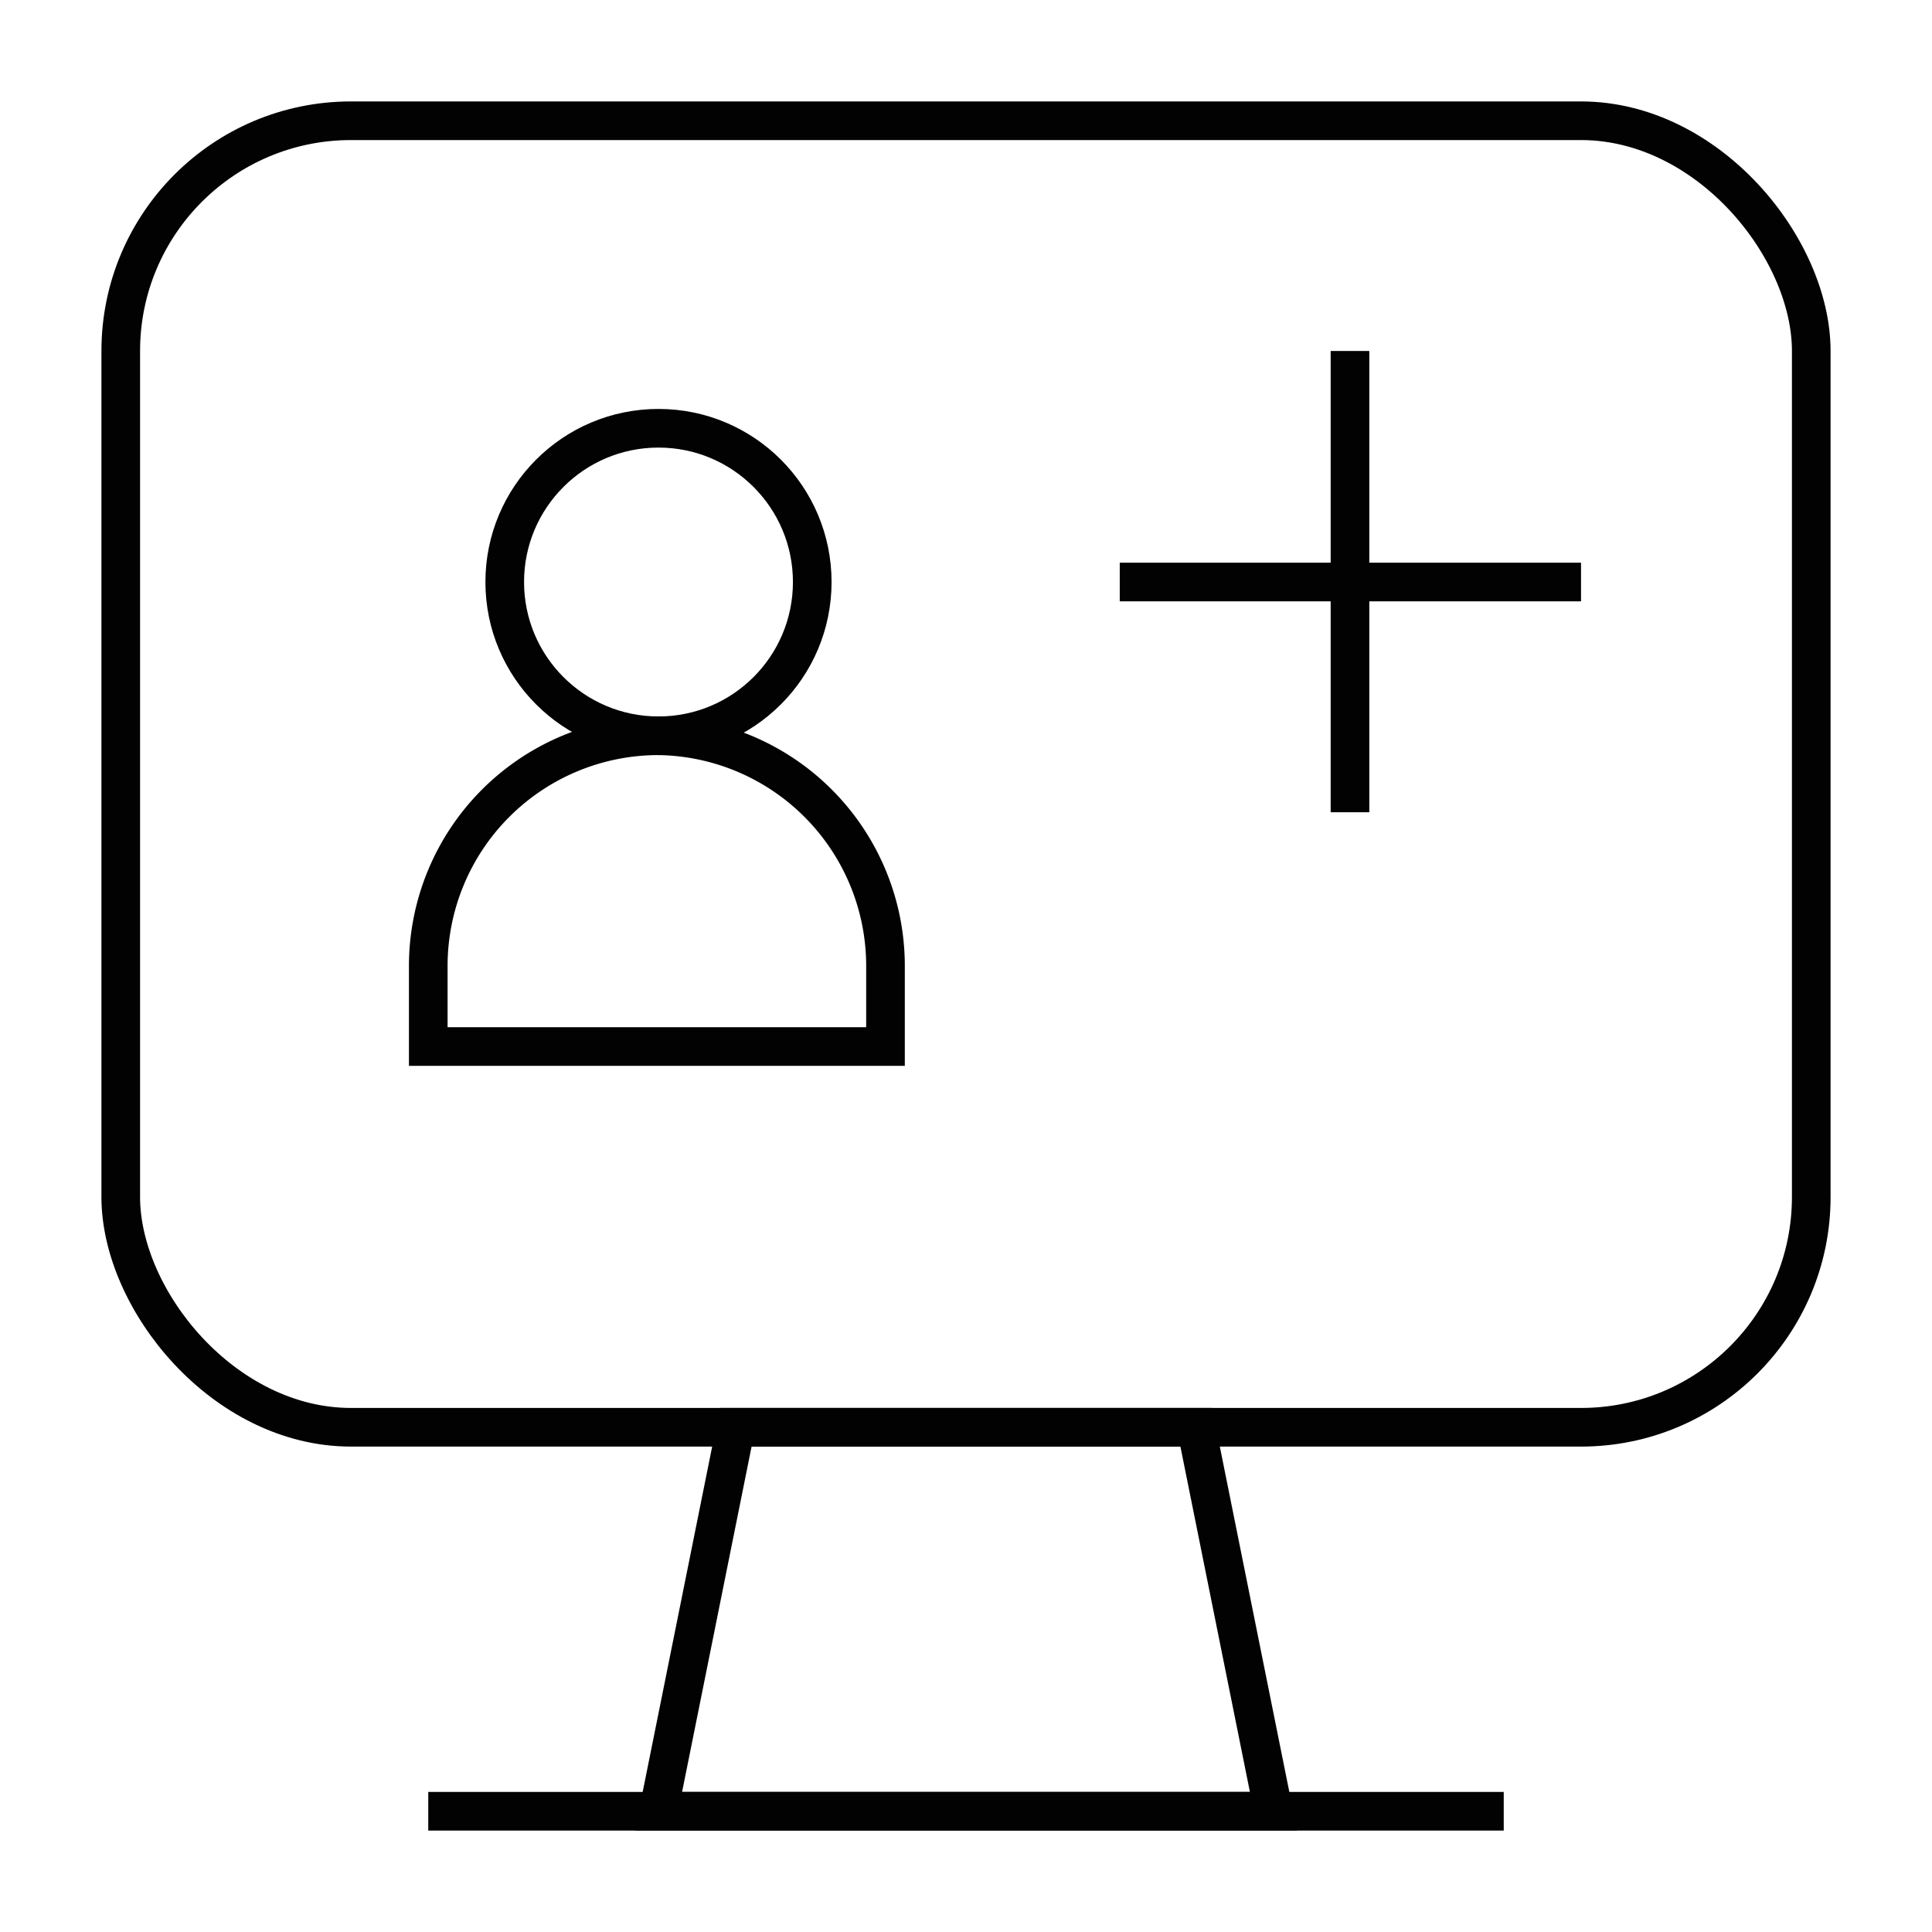 <!DOCTYPE svg PUBLIC "-//W3C//DTD SVG 1.1//EN" "http://www.w3.org/Graphics/SVG/1.1/DTD/svg11.dtd">

<!-- Uploaded to: SVG Repo, www.svgrepo.com, Transformed by: SVG Repo Mixer Tools -->
<svg width="800px" height="800px" viewBox="0 0 24.00 24.00" xmlns="http://www.w3.org/2000/svg" fill="#ffffff" stroke="#57b97d">

<g id="SVGRepo_bgCarrier" stroke-width="0"/>

<g id="SVGRepo_tracerCarrier" stroke-linecap="round" stroke-linejoin="round"/>

<g id="SVGRepo_iconCarrier"> <defs> <style>.cls-1,.cls-2{fill:none;stroke:#020202;stroke-miterlimit:10;stroke-width:0.48;}.cls-2{stroke-linecap:square;}</style> </defs> <g id="computer"> <rect class="cls-1" x="1.5" y="1.5" width="21" height="16.23" rx="2.86"/> <polygon class="cls-1" points="15.82 22.5 8.18 22.5 9.14 17.73 14.86 17.73 15.82 22.5"/> <line class="cls-1" x1="18.68" y1="22.5" x2="5.32" y2="22.5"/> <path class="cls-2" d="M8.18,9.14h0A2.86,2.86,0,0,1,11,12v1a0,0,0,0,1,0,0H5.32a0,0,0,0,1,0,0V12A2.86,2.86,0,0,1,8.18,9.14Z"/> <circle class="cls-2" cx="8.18" cy="7.23" r="1.91"/> <path class="cls-2" d="M19.64,13h0Z"/> <line class="cls-1" x1="13.91" y1="7.23" x2="19.64" y2="7.23"/> <line class="cls-1" x1="16.77" y1="4.36" x2="16.77" y2="10.09"/> </g> </g>

</svg>